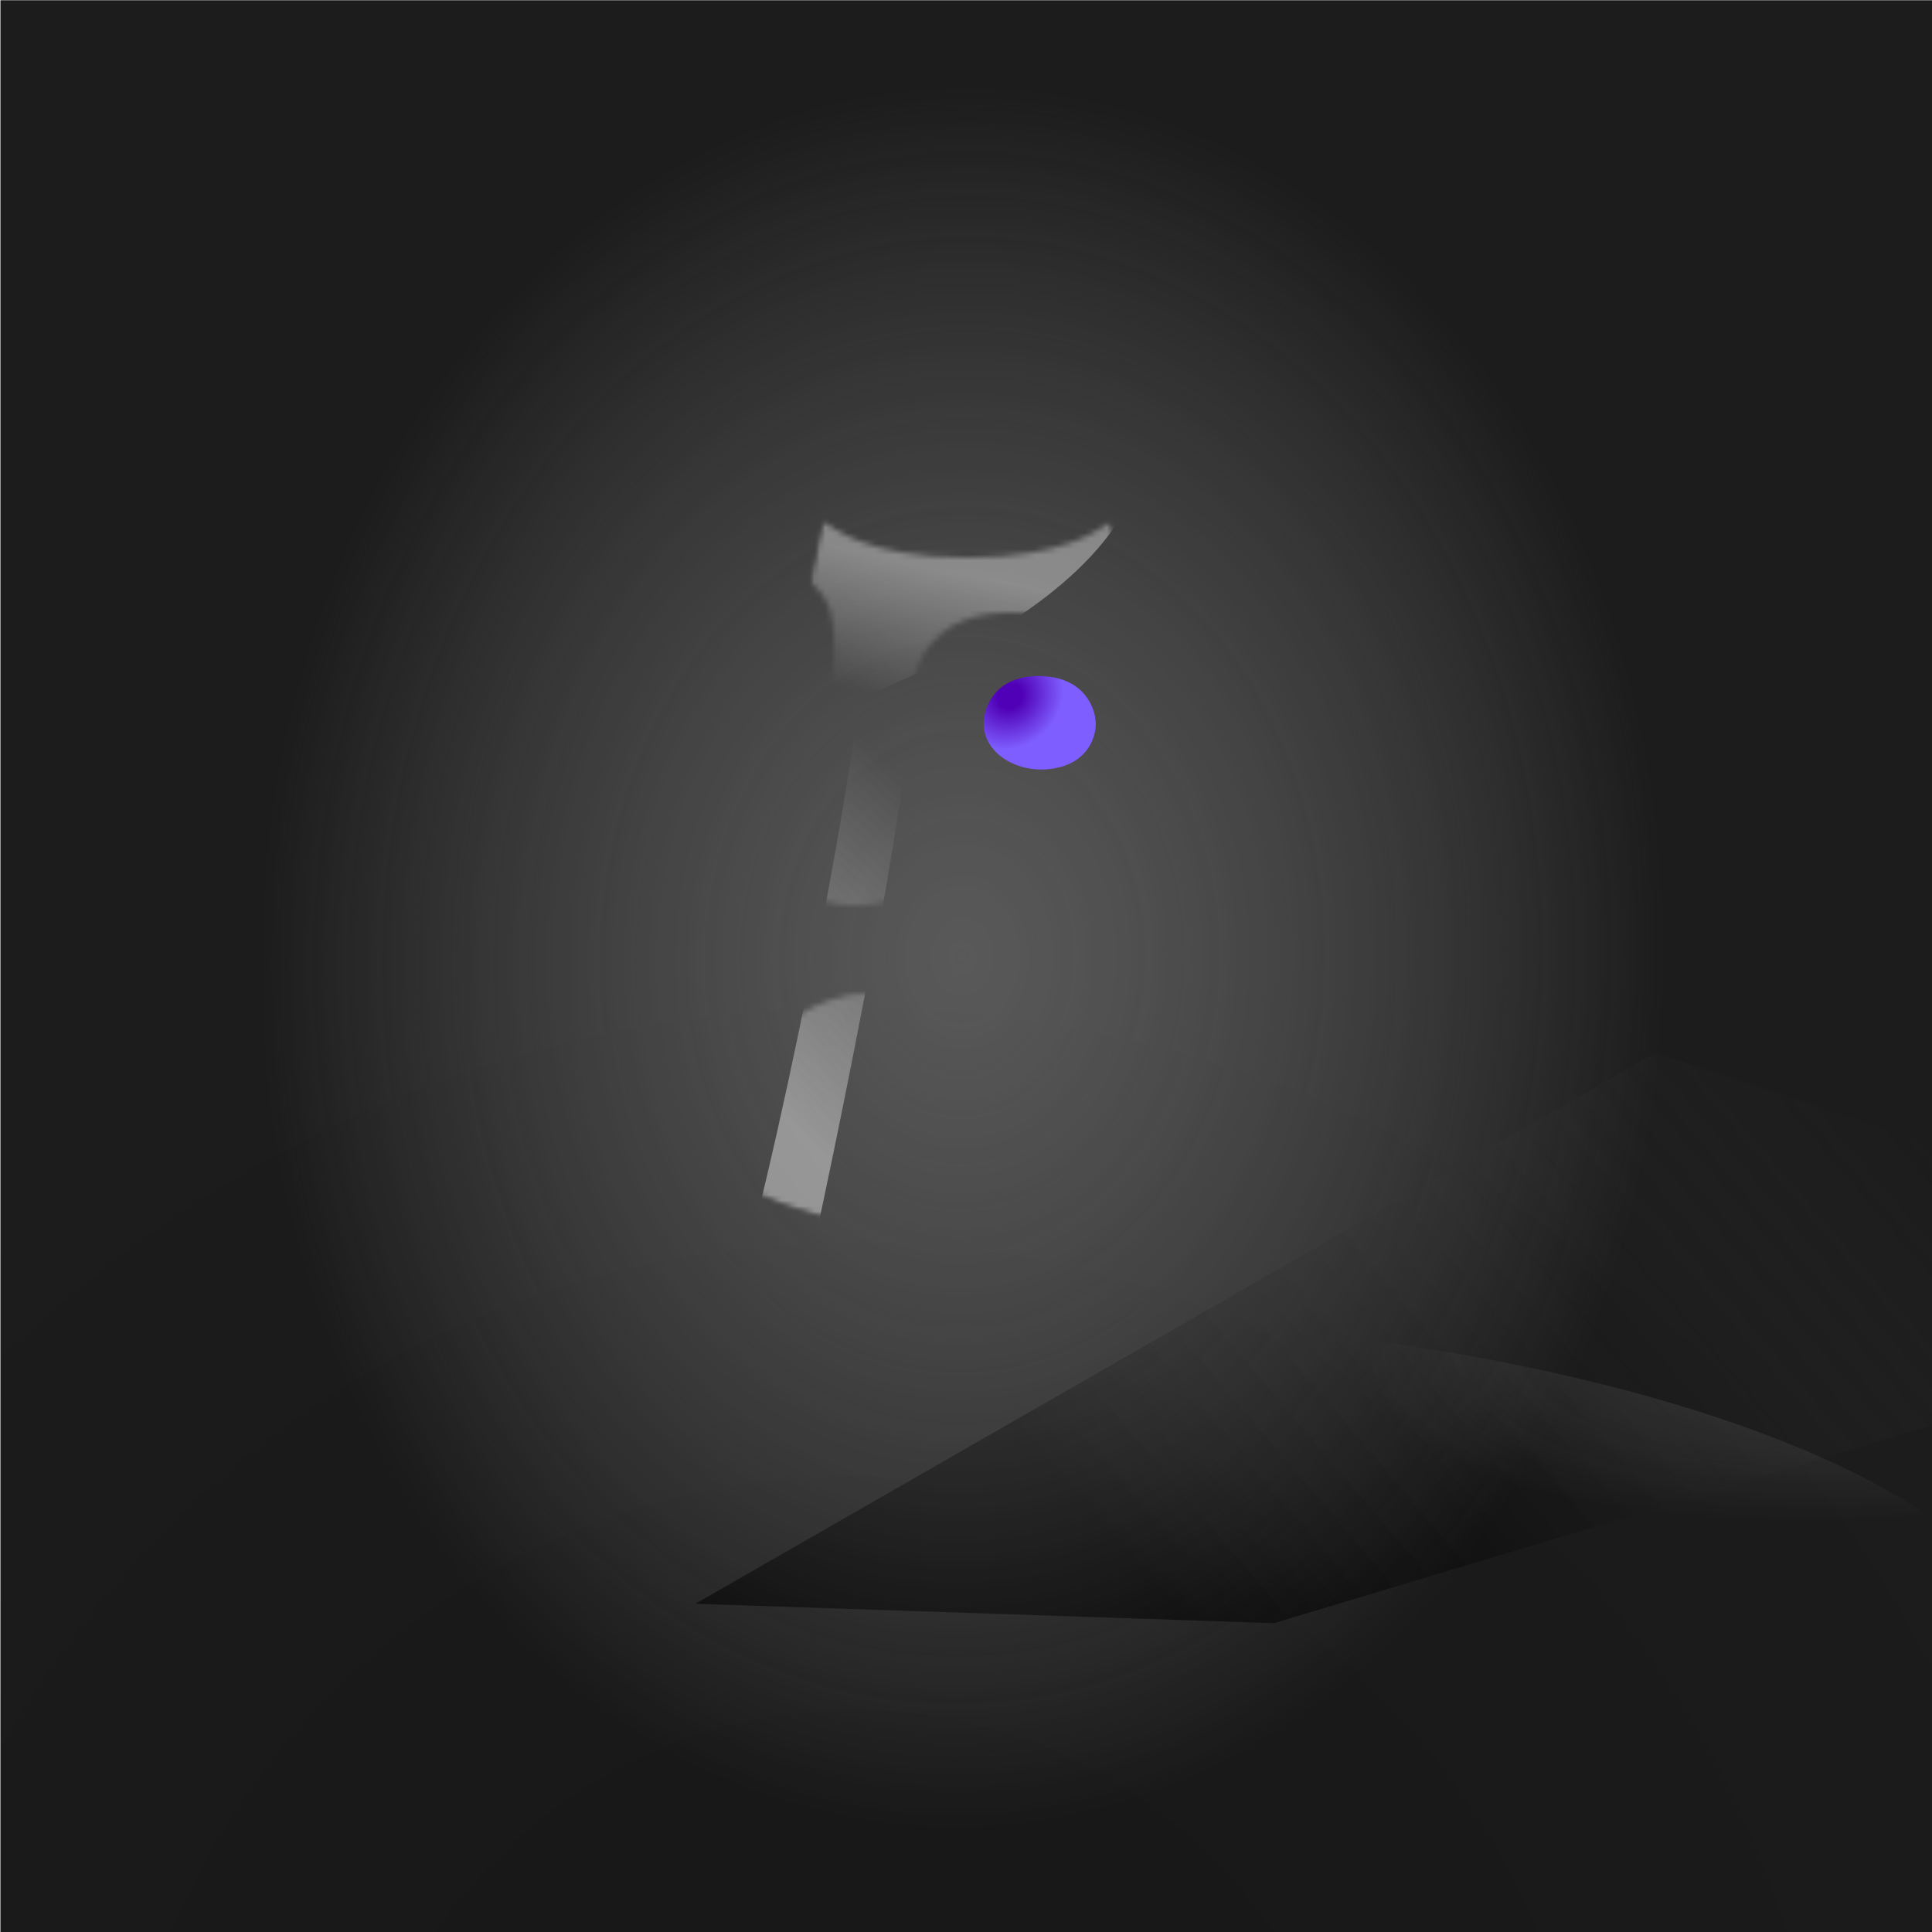 
        <svg width="350" height="350" viewBox="0 0 350 350" fill="none" xmlns="http://www.w3.org/2000/svg">
        
  <g clip-path="url(#clip0_28_290)">
  <rect x="0.079" y="0.044" width="350" height="350" fill="black" fill-opacity="0.89"/>
  <rect x="0.079" y="0.044" width="350" height="350" fill="url(#paint0_radial_28_290)" fill-opacity="0.2"/>
  <path d="M125.979 290.538L299.832 190.751L430.987 233.879L230.789 294.049L125.979 290.538Z" fill="url(#paint1_linear_28_290)"/>
  <g opacity="0.45" filter="url(#filter0_f_28_290)">
  <ellipse rx="194.596" ry="66.764" transform="matrix(1 0.002 0.002 -1 176.078 304.637)" fill="url(#paint2_radial_28_290)"/>
  </g>
  <g opacity="0.7" filter="url(#filter1_f_28_290)">
  <ellipse cx="174.396" cy="137.609" rx="196.647" ry="242.448" transform="rotate(0.127 174.396 137.609)" fill="url(#paint3_radial_28_290)"/>
  </g>
  </g>
  <defs>
  <filter id="filter0_f_28_290" x="-23.075" y="233.314" width="398.306" height="142.646" filterUnits="userSpaceOnUse" color-interpolation-filters="sRGB">
  <feFlood flood-opacity="0" result="BackgroundImageFix"/>
  <feBlend mode="normal" in="SourceGraphic" in2="BackgroundImageFix" result="shape"/>
  <feGaussianBlur stdDeviation="2.279" result="effect1_foregroundBlur_28_290"/>
  </filter>
  <filter id="filter1_f_28_290" x="-26.809" y="-109.396" width="402.41" height="494.01" filterUnits="userSpaceOnUse" color-interpolation-filters="sRGB">
  <feFlood flood-opacity="0" result="BackgroundImageFix"/>
  <feBlend mode="normal" in="SourceGraphic" in2="BackgroundImageFix" result="shape"/>
  <feGaussianBlur stdDeviation="2.279" result="effect1_foregroundBlur_28_290"/>
  </filter>
  <radialGradient id="paint0_radial_28_290" cx="0" cy="0" r="1" gradientUnits="userSpaceOnUse" gradientTransform="translate(156.622 401.542) rotate(-84.441) scale(239.93 241.682)">
  <stop/>
  <stop offset="1" stop-opacity="0"/>
  </radialGradient>
  <linearGradient id="paint1_linear_28_290" x1="194.836" y1="271.638" x2="316.537" y2="167.936" gradientUnits="userSpaceOnUse">
  <stop/>
  <stop offset="1" stop-color="#333333" stop-opacity="0"/>
  </linearGradient>
  <radialGradient id="paint2_radial_28_290" cx="0" cy="0" r="1" gradientUnits="userSpaceOnUse" gradientTransform="translate(194.596 76.624) rotate(99.123) scale(43.977 125.337)">
  <stop stop-color="#737373"/>
  <stop offset="1" stop-color="#9A9A9A" stop-opacity="0"/>
  </radialGradient>
  <radialGradient id="paint3_radial_28_290" cx="0" cy="0" r="1" gradientUnits="userSpaceOnUse" gradientTransform="translate(174.396 173.413) rotate(92.559) scale(157.837 128.153)">
  <stop stop-color="#737373"/>
  <stop offset="1" stop-color="#9A9A9A" stop-opacity="0"/>
  </radialGradient>
  <clipPath id="clip0_28_290">
  <rect width="350" height="350" fill="white"/>
  </clipPath>
  </defs>
  
        
    
    <!-- Color -->
    <path d="M201.33 94.231L205.4 114.031C203.808 113.76 202.153 113.448 200.459 113.128C186.293 110.452 169.479 107.276 165.223 123.731C163.365 130.915 166.057 135.212 168.676 139.394C171.205 143.43 173.665 147.358 171.9 153.669C169.751 161.35 158.067 166.325 148.671 162.994C138.746 159.476 139.443 144.904 145.148 137.849C150.853 130.794 151.677 120.031 150.853 112.87C150.454 109.41 148.742 106.935 146.502 105.251L148.841 93.88C148.875 93.947 148.92 94.01 148.975 94.065C150.853 95.958 156.979 101.03 175.237 101.03C192.824 101.03 199.656 95.819 201.33 94.231Z" fill="url(#paint0_radial_765_91888)"/>

      <!-- Filter -->
    <mask id="mask0_765_91888" style="mask-type:alpha" maskUnits="userSpaceOnUse" x="141" y="93" width="65" height="72">
      <path d="M201.33 94.23L205.4 114.031C203.808 113.76 202.153 113.447 200.459 113.127C186.293 110.452 169.479 107.276 165.223 123.73C163.365 130.914 166.057 135.212 168.676 139.393C171.205 143.43 173.665 147.358 171.9 153.668C169.751 161.349 158.067 166.324 148.671 162.994C138.746 159.476 139.443 144.903 145.148 137.849C150.853 130.794 151.677 120.03 150.853 112.87C150.454 109.409 148.742 106.934 146.502 105.25L148.841 93.88C148.875 93.947 148.92 94.009 148.975 94.065C150.313 95.413 156.979 101.029 175.237 101.029C192.824 101.029 199.656 95.819 201.33 94.23Z" fill="url(#paint1_radial_765_91888)"/>
    </mask>
    <g mask="url(#mask0_765_91888)">
      <g filter="url(#filter0_f_765_91888)">
        <mask id="mask1_765_91888" style="mask-type:alpha" maskUnits="userSpaceOnUse" x="125" y="94" width="101" height="132">
          <path d="M149.015 95.064C149.102 94.64 149.475 94.336 149.907 94.336H200.399C200.831 94.336 201.205 94.64 201.292 95.064L225.146 211.159C225.227 211.555 225.041 211.955 224.68 212.137C220.777 214.109 198.528 224.817 175.153 225.128C151.731 225.438 129.441 214.178 125.603 212.141C125.253 211.954 125.077 211.562 125.157 211.173L149.015 95.064Z" fill="#577096" fill-opacity="0.75"/>
        </mask>
        <g mask="url(#mask1_765_91888)">
          <g filter="url(#filter1_f_765_91888)">
            <path d="M207.362 76.107C211.019 110.269 146.094 132.572 113.174 139.453L113.174 76.107L207.362 76.107Z" fill="url(#paint2_linear_765_91888)" fill-opacity="0.5"/>
          </g>
          <g filter="url(#filter2_f_765_91888)">
            <path d="M155.56 125.302C156.622 105.018 134.624 86.183 129.082 66.999C133.541 65.198 144.203 70.79 152.828 76.125C163.609 82.794 163.032 109.124 164.778 125.784C166.175 139.112 148.606 223.402 144.168 241.482L131.869 240.838C140.395 214.68 154.74 140.955 155.56 125.302Z" fill="url(#paint3_linear_765_91888)" fill-opacity="0.6"/>
          </g>
        </g>
      </g>
    </g>

    <defs>
      <!-- Color -->
      <radialGradient id="paint0_radial_765_91888" cx="0" cy="0" r="1" gradientUnits="userSpaceOnUse" gradientTransform="translate(156.087 109.102) rotate(53.072) scale(37.841 40.308)">
        <stop offset="0.203" style="stop-color: ;"/>
        <stop offset="0.891" style="stop-color: ;"/>
      </radialGradient>

      <!-- Filter -->
      <filter id="filter0_f_765_91888" x="122.744" y="92.057" width="104.986" height="135.355" filterUnits="userSpaceOnUse" color-interpolation-filters="sRGB">
        <feFlood flood-opacity="0" result="BackgroundImageFix"/>
        <feBlend mode="normal" in="SourceGraphic" in2="BackgroundImageFix" result="shape"/>
        <feGaussianBlur stdDeviation="1.139" result="effect1_foregroundBlur_765_91888"/>
      </filter>
      <filter id="filter1_f_765_91888" x="112.262" y="75.195" width="96.159" height="65.169" filterUnits="userSpaceOnUse" color-interpolation-filters="sRGB">
        <feFlood flood-opacity="0" result="BackgroundImageFix"/>
        <feBlend mode="normal" in="SourceGraphic" in2="BackgroundImageFix" result="shape"/>
        <feGaussianBlur stdDeviation="0.456" result="effect1_foregroundBlur_765_91888"/>
      </filter>
      <filter id="filter2_f_765_91888" x="128.17" y="65.743" width="37.598" height="176.651" filterUnits="userSpaceOnUse" color-interpolation-filters="sRGB">
        <feFlood flood-opacity="0" result="BackgroundImageFix"/>
        <feBlend mode="normal" in="SourceGraphic" in2="BackgroundImageFix" result="shape"/>
        <feGaussianBlur stdDeviation="0.456" result="effect1_foregroundBlur_765_91888"/>
      </filter>
      <radialGradient id="paint1_radial_765_91888" cx="0" cy="0" r="1" gradientUnits="userSpaceOnUse" gradientTransform="translate(156.087 109.101) rotate(53.072) scale(37.841 40.308)">
        <stop offset="0.203" stop-color="#71FF30"/>
        <stop offset="0.891" stop-color="#25BC46"/>
      </radialGradient>
      <linearGradient id="paint2_linear_765_91888" x1="145.368" y1="123.01" x2="155.982" y2="72.292" gradientUnits="userSpaceOnUse">
        <stop stop-color="white" stop-opacity="0"/>
        <stop offset="0.471" stop-color="white"/>
        <stop offset="1" stop-color="white"/>
      </linearGradient>
      <linearGradient id="paint3_linear_765_91888" x1="160.882" y1="220.939" x2="202.107" y2="178.001" gradientUnits="userSpaceOnUse">
        <stop stop-color="#F2F2F2"/>
        <stop offset="0" stop-color="#F2F2F2"/>
        <stop offset="0.052" stop-color="#F2F2F2" stop-opacity="0.948"/>
        <stop offset="1" stop-color="#F2F2F2" stop-opacity="0"/>
      </linearGradient>
    </defs>
  
    
    <!-- Color -->
    <path d="M178.202 131.059C178.202 128.163 180.222 122.394 188.299 122.479C196.377 122.565 198.468 128.235 198.504 131.059C198.576 133.132 197.365 137.622 191.952 138.995C185.184 140.711 178.202 136.85 178.202 131.059Z" fill="url(#paint0_radial_765_91905)"/>

    <defs>
      <!-- Color -->
      <radialGradient id="paint0_radial_765_91905" cx="0" cy="0" r="1" gradientUnits="userSpaceOnUse" gradientTransform="translate(182.959 126.151) rotate(45.512) scale(10.229 11.342)">
        <stop offset="0.203" style="stop-color: #5000B6;"/>
        <stop offset="0.891" style="stop-color: #7E5EFF;"/>
      </radialGradient>
    </defs>
  
    
    <!-- Color -->
    <path d="M214.381 157.604L219.2 181.084C217.285 183.349 214.448 185.339 210.334 186.382C197.471 189.642 184.2 182.306 184.2 171.303C184.2 165.801 188.039 154.839 203.392 155.002C208.021 155.051 211.616 156.065 214.381 157.604Z" fill="url(#paint0_radial_765_91922)"/>

    <defs>
      <!-- Color -->
      <radialGradient id="paint0_radial_765_91922" cx="0" cy="0" r="1" gradientUnits="userSpaceOnUse" gradientTransform="translate(192.4 161.977) rotate(48.294) scale(18.572 20.459)">
        <stop offset="0.203" style="stop-color: ;"/>
        <stop offset="0.891" style="stop-color: ;"/>
      </radialGradient>
    </defs>
  
    
    <!-- Color -->
    <path d="M225 209.659C220.5 213 200.704 224 175.402 224C147.201 224 128.492 212.024 125.354 209.869C125.163 209.738 125.042 209.543 125 209.328C128.968 197.996 144.393 174.959 164.496 180.99C174.451 183.976 181.421 191.474 187.975 198.525C198.127 209.446 208 212.5 225 209.659C224.675 210.045 225.345 209.27 225 209.659Z" fill="url(#paint0_radial_765_91939)"/>

    <!-- Filter -->
    <mask id="mask0_765_91939" style="mask-type:alpha" maskUnits="userSpaceOnUse" x="124" y="179" width="101" height="45">
      <path d="M223.865 210.799C218.235 214.343 200.574 224 175.272 224C147.071 224 128.362 212.003 125.224 209.845C125.033 209.714 124.911 209.519 124.87 209.303C128.838 197.951 144.263 174.875 164.365 180.916C174.321 183.908 181.29 191.418 187.845 198.481C197.997 209.421 207.153 219.288 224.87 209.635C224.545 210.021 224.21 210.409 223.865 210.799Z" fill="url(#paint1_radial_765_91939)"/>
    </mask>
    <g mask="url(#mask0_765_91939)">
      <g filter="url(#filter0_f_765_91939)">
        <mask id="mask1_765_91939" style="mask-type:alpha" maskUnits="userSpaceOnUse" x="124" y="93" width="102" height="132">
          <path d="M148.861 94.32C148.948 93.896 149.322 93.592 149.754 93.592H200.245C200.678 93.592 201.051 93.896 201.138 94.32L224.993 210.414C225.074 210.811 224.887 211.211 224.527 211.393C220.623 213.365 198.375 224.073 175 224.383C151.578 224.694 129.287 213.434 125.45 211.396C125.099 211.21 124.924 210.818 125.004 210.429L148.861 94.32Z" fill="#577096" fill-opacity="0.75"/>
        </mask>
        <g mask="url(#mask1_765_91939)">
          <g filter="url(#filter1_f_765_91939)">
            <path d="M155.407 124.557C156.469 104.274 134.471 85.439 128.928 66.255C133.387 64.454 144.05 70.046 152.675 75.381C163.455 82.05 162.878 108.38 164.625 125.04C166.022 138.368 148.453 222.657 144.014 240.738L131.716 240.094C140.242 213.936 154.587 140.211 155.407 124.557Z" fill="url(#paint2_linear_765_91939)" fill-opacity="0.6"/>
          </g>
        </g>
      </g>
    </g>

    <defs>
      <!-- Color -->
      <radialGradient id="paint0_radial_765_91939" cx="0" cy="0" r="1" gradientUnits="userSpaceOnUse" gradientTransform="translate(148.451 189.545) rotate(28.226) scale(40.108 37.068)">
        <stop offset="0.203" style="stop-color: ;"/>
        <stop offset="0.891" style="stop-color: ;"/>
      </radialGradient>

      <!-- Filter -->
      <filter id="filter0_f_765_91939" x="122.591" y="91.313" width="105.59" height="135.355" filterUnits="userSpaceOnUse" color-interpolation-filters="sRGB">
        <feFlood flood-opacity="0" result="BackgroundImageFix"/>
        <feBlend mode="normal" in="SourceGraphic" in2="BackgroundImageFix" result="shape"/>
        <feGaussianBlur stdDeviation="1.139" result="effect1_foregroundBlur_765_91939"/>
      </filter>
      <filter id="filter1_f_765_91939" x="128.017" y="64.999" width="37.598" height="176.651" filterUnits="userSpaceOnUse" color-interpolation-filters="sRGB">
        <feFlood flood-opacity="0" result="BackgroundImageFix"/>
        <feBlend mode="normal" in="SourceGraphic" in2="BackgroundImageFix" result="shape"/>
        <feGaussianBlur stdDeviation="0.456" result="effect1_foregroundBlur_765_91939"/>
      </filter>
      <radialGradient id="paint1_radial_765_91939" cx="0" cy="0" r="1" gradientUnits="userSpaceOnUse" gradientTransform="translate(146.382 190.229) rotate(27.085) scale(58.922 42.316)">
        <stop offset="0.302" stop-color="#FFB800"/>
        <stop offset="1" stop-color="#FF7800"/>
      </radialGradient>
      <linearGradient id="paint2_linear_765_91939" x1="160.729" y1="220.195" x2="201.954" y2="177.257" gradientUnits="userSpaceOnUse">
        <stop stop-color="#F2F2F2"/>
        <stop offset="0" stop-color="#F2F2F2"/>
        <stop offset="0.052" stop-color="#F2F2F2" stop-opacity="0.948"/>
        <stop offset="1" stop-color="#F2F2F2" stop-opacity="0"/>
      </linearGradient>
    </defs>
  
  
        </svg>
      